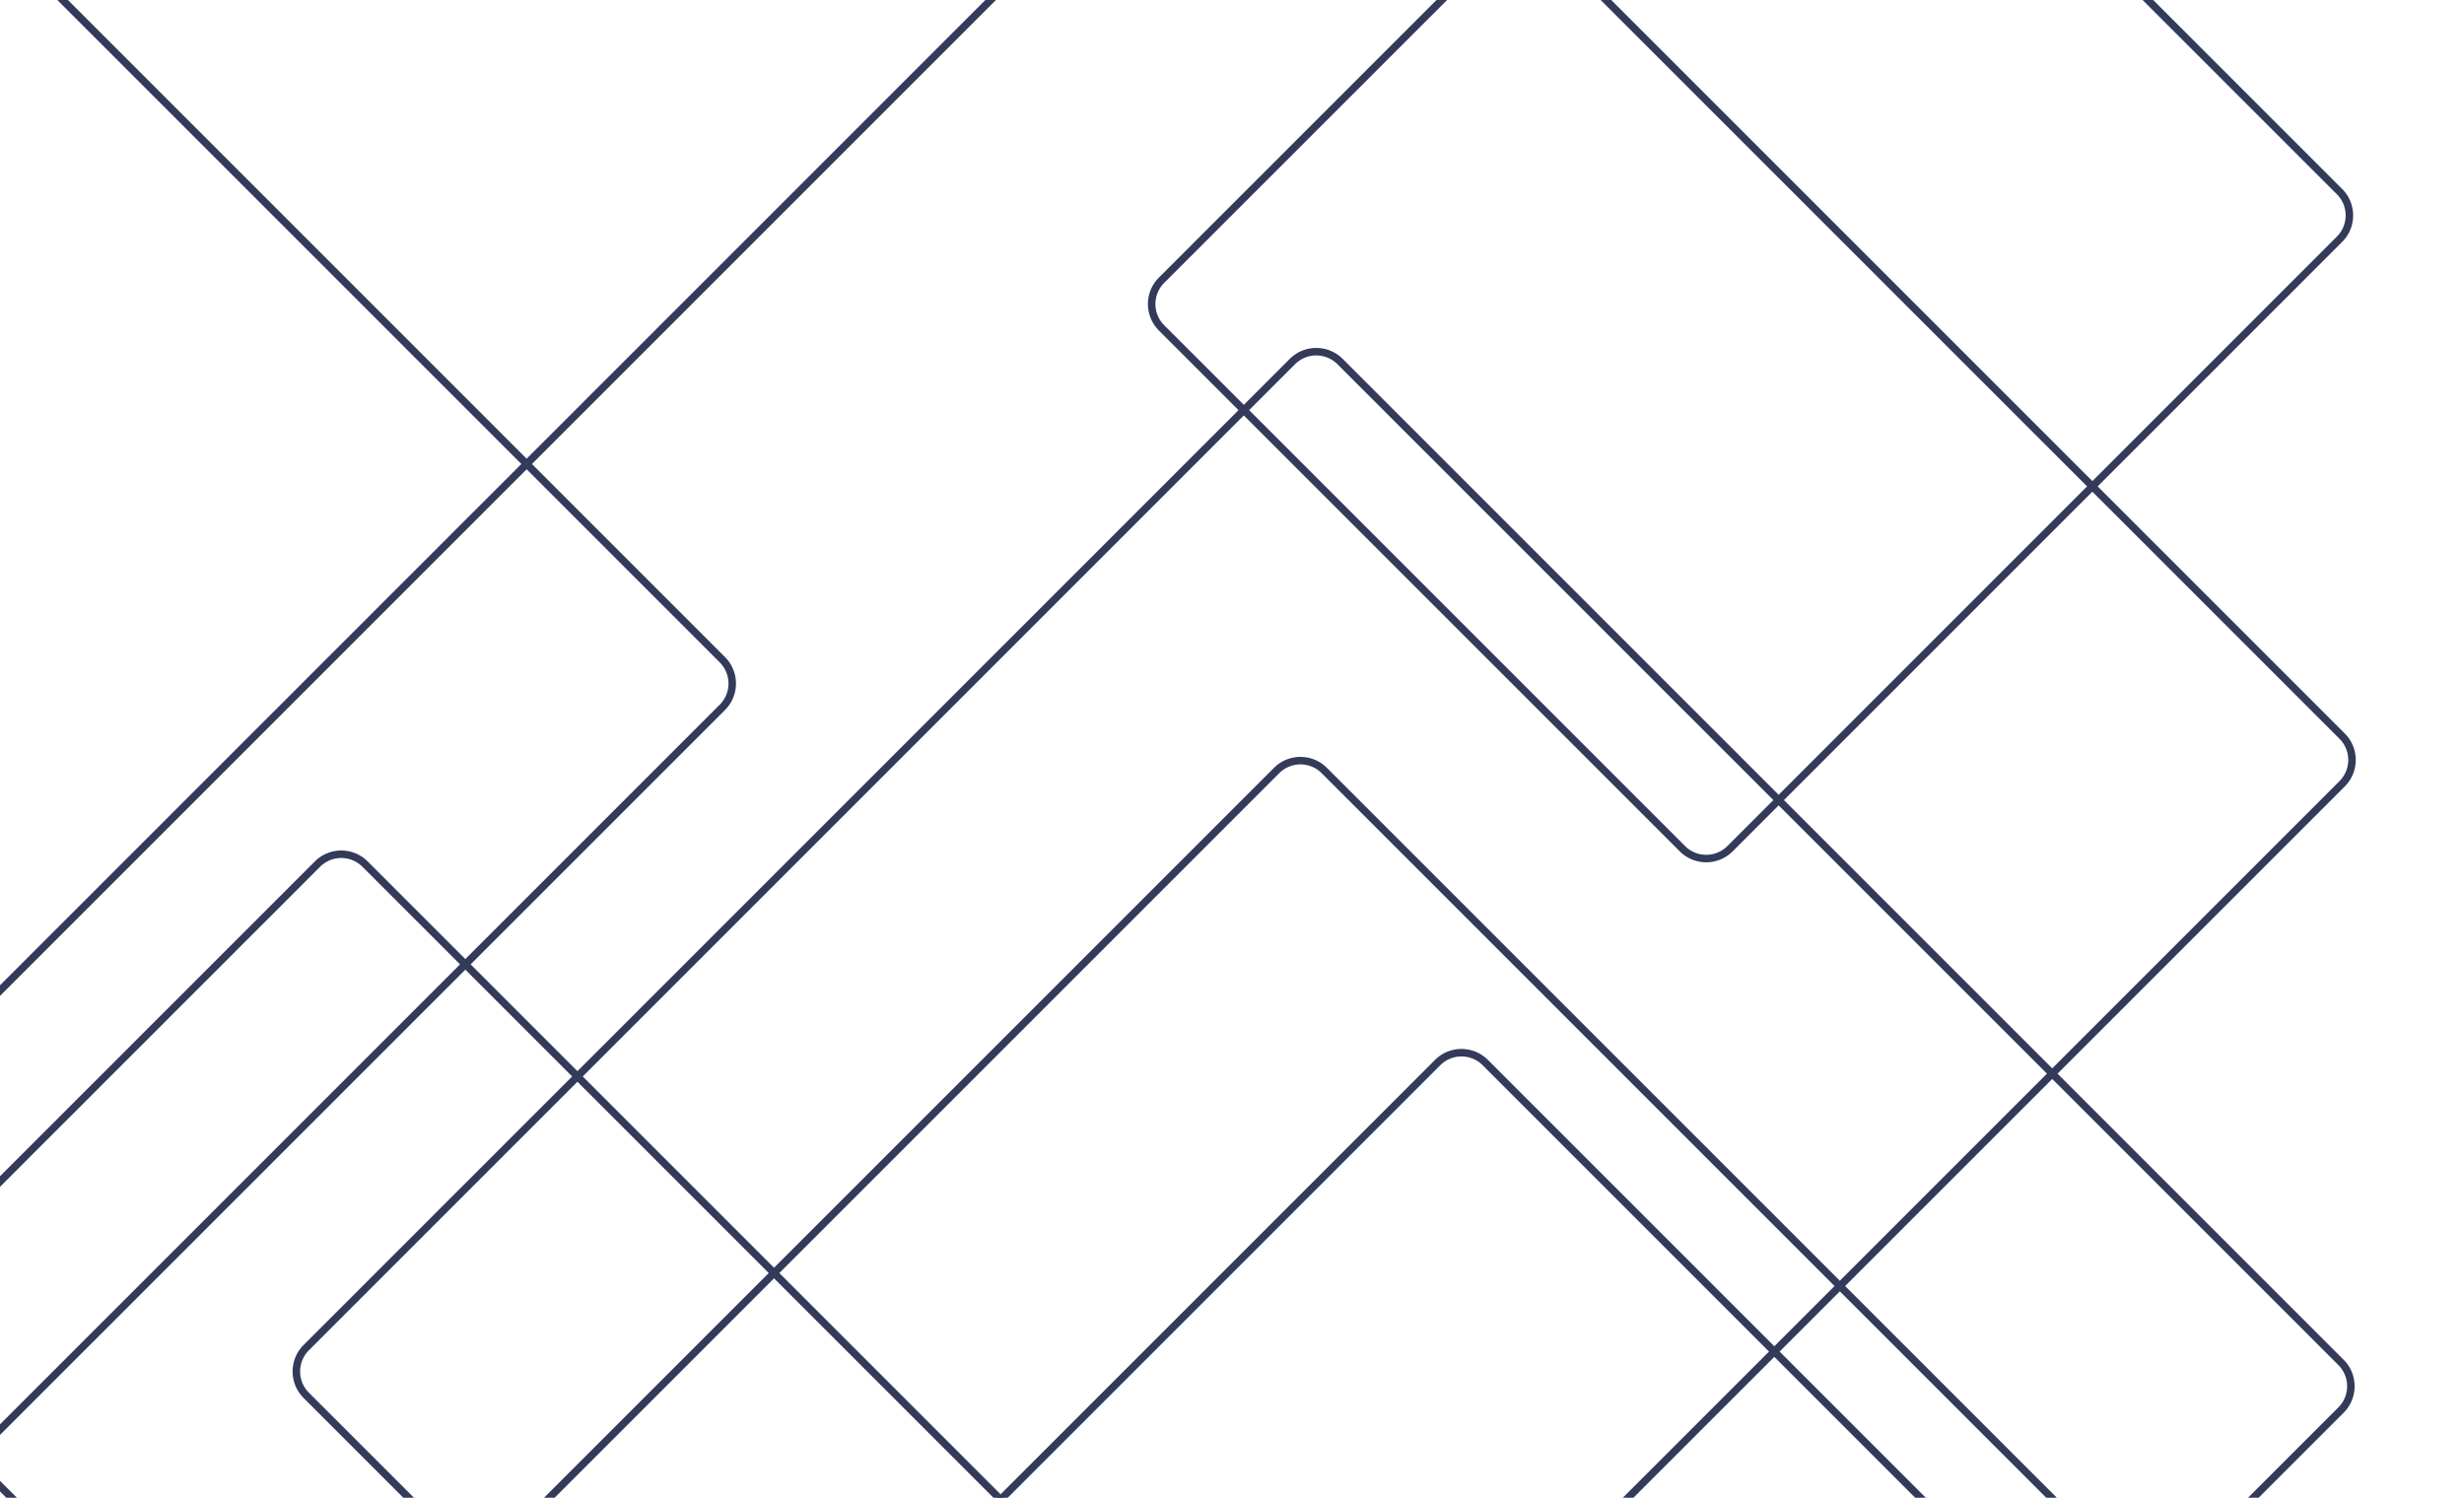 <svg width="658" height="400" fill="none" xmlns="http://www.w3.org/2000/svg"><path fill-rule="evenodd" clip-rule="evenodd" d="M-13.524-17.513l-197.99 197.99a8 8 0 0 0 0 11.313l194.402 194.402a8 8 0 0 0 11.313 0l197.99-197.99a8 8 0 0 0 0-11.313L-2.211-17.513a8 8 0 0 0-11.313 0zm-199.404 196.575c-3.906 3.906-3.906 10.237 0 14.142l194.401 194.402c3.906 3.906 10.237 3.906 14.143 0l197.989-197.989c3.906-3.906 3.906-10.237 0-14.143L-.796-18.928c-3.906-3.905-10.237-3.905-14.143 0l-197.989 197.99zM345.84 97.266L82.486 360.62a8 8 0 0 0 0 11.314l267.292 267.292a8 8 0 0 0 11.313 0l263.355-263.355a8 8 0 0 0 0-11.313L357.154 97.266a8 8 0 0 0-11.314 0zM81.072 359.206c-3.906 3.905-3.906 10.237 0 14.142L348.363 640.64c3.906 3.905 10.237 3.905 14.142 0L625.86 377.285c3.905-3.905 3.905-10.236 0-14.142L358.568 95.852c-3.905-3.906-10.237-3.906-14.142 0L81.072 359.205z" fill="#333A5A"/><path fill-rule="evenodd" clip-rule="evenodd" d="M341.053-75.08l-400.15 400.149a8 8 0 0 0 0 11.314l272.38 272.38a8 8 0 0 0 11.314 0l400.149-400.15a7.998 7.998 0 0 0 0-11.313L352.367-75.08a8 8 0 0 0-11.314 0zM-60.511 323.655c-3.905 3.905-3.905 10.237 0 14.142l272.38 272.38c3.905 3.905 10.237 3.905 14.142 0l400.15-400.15c3.905-3.905 3.905-10.236 0-14.142l-272.38-272.38c-3.905-3.905-10.237-3.905-14.142 0l-400.15 400.15z" fill="#333A5A"/><path fill-rule="evenodd" clip-rule="evenodd" d="M341.62 206.485L69.486 478.619a8 8 0 0 0 0 11.314l267.292 267.292a8 8 0 0 0 11.313 0l272.134-272.134a8 8 0 0 0 0-11.314L352.933 206.485a8 8 0 0 0-11.313 0zM68.072 477.205c-3.906 3.905-3.906 10.237 0 14.142l267.291 267.292c3.906 3.905 10.237 3.905 14.142 0l272.134-272.134c3.906-3.905 3.906-10.237 0-14.142L354.347 205.071c-3.905-3.905-10.236-3.905-14.142 0L68.072 477.205z" fill="#333A5A"/><path fill-rule="evenodd" clip-rule="evenodd" d="M384.62 284.485L112.486 556.619a8 8 0 0 0 0 11.313l267.292 267.292a8 8 0 0 0 11.313 0L663.225 563.09a8 8 0 0 0 0-11.313L395.933 284.485a8 8 0 0 0-11.313 0zm-273.548 270.72c-3.906 3.905-3.906 10.236 0 14.142l267.291 267.291c3.906 3.906 10.237 3.906 14.142 0l272.134-272.133c3.906-3.906 3.906-10.237 0-14.142L397.347 283.071c-3.905-3.906-10.236-3.906-14.142 0L111.072 555.205zM473.647-87.212L310.894 75.542a8 8 0 0 0 0 11.314l139.089 139.089a8 8 0 0 0 11.314 0L624.05 63.191a7.999 7.999 0 0 0 0-11.313L484.961-87.212a8 8 0 0 0-11.314 0zM309.48 74.129c-3.906 3.905-3.906 10.237 0 14.142l139.089 139.089c3.905 3.905 10.237 3.905 14.142 0L625.465 64.606c3.905-3.905 3.905-10.237 0-14.142l-139.09-139.09c-3.905-3.905-10.237-3.905-14.142 0L309.48 74.128z" fill="#333A5A"/><path fill-rule="evenodd" clip-rule="evenodd" d="M85.476 231.485l-197.99 197.99a8 8 0 0 0 0 11.314L81.888 635.191a8 8 0 0 0 11.313 0l197.99-197.99a8 8 0 0 0 0-11.314L96.789 231.485a8 8 0 0 0-11.313 0zm-199.404 196.576c-3.906 3.905-3.906 10.237 0 14.142L80.473 636.605c3.906 3.905 10.237 3.905 14.143 0l197.989-197.99c3.906-3.905 3.906-10.237 0-14.142L98.204 230.071c-3.906-3.905-10.237-3.905-14.143 0l-197.989 197.99z" fill="#333A5A"/></svg>